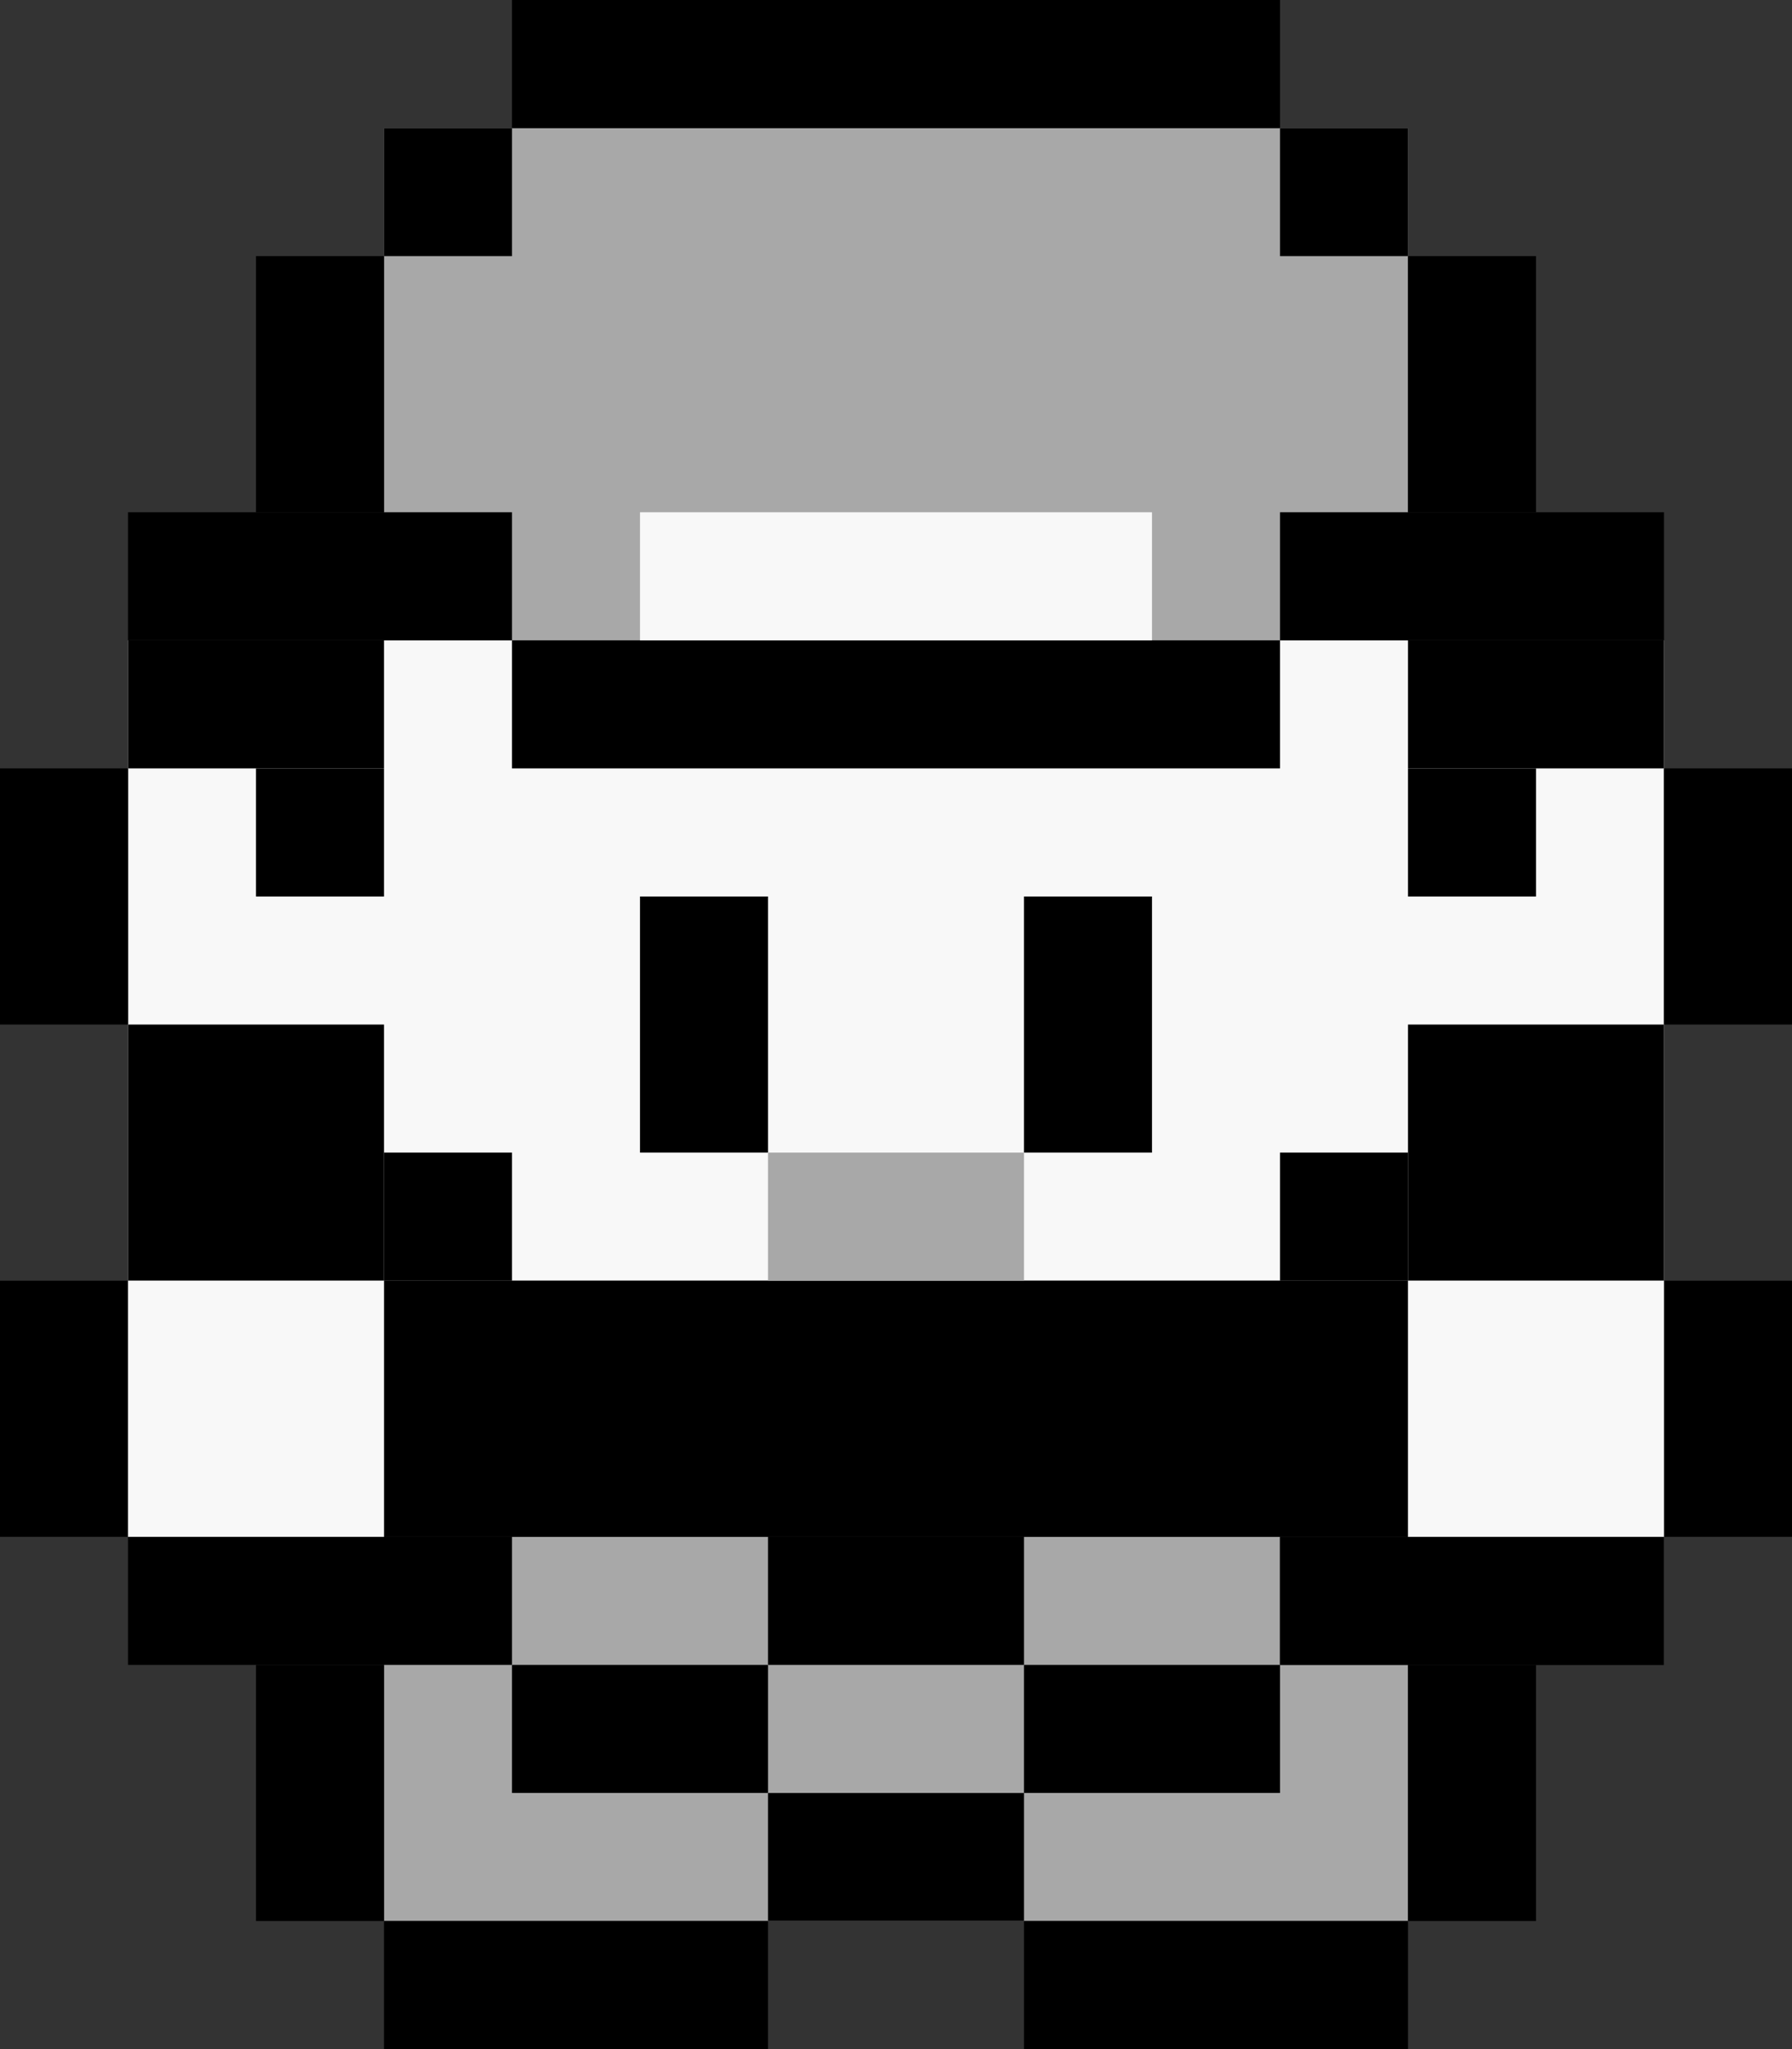 <?xml version="1.0" encoding="utf-8"?>
<!-- Generator: Adobe Illustrator 16.0.0, SVG Export Plug-In . SVG Version: 6.00 Build 0)  -->
<!DOCTYPE svg PUBLIC "-//W3C//DTD SVG 1.1//EN" "http://www.w3.org/Graphics/SVG/1.1/DTD/svg11.dtd">
<svg version="1.1" xmlns="http://www.w3.org/2000/svg" x="0px" y="0px"
     width="14px"
     height="16px" viewBox="0 0 14 16" enable-background="new 0 0 14 16" xml:space="preserve">
<rect x="0" y="0" width="14" height="16" fill="#333333" stroke="none"/>
<g id="图层_1" display="none">
	<line id="XMLID_100_" display="inline" fill="none" stroke="#000000" stroke-miterlimit="10" x1="5" y1="0.5" x2="7"
          y2="0.5"/>
    <line id="XMLID_99_" display="inline" fill="none" stroke="#000000" stroke-miterlimit="10" x1="7" y1="0.5" x2="8"
          y2="0.5"/>
    <line id="XMLID_98_" display="inline" fill="none" stroke="#000000" stroke-miterlimit="10" x1="8" y1="0.5" x2="9"
          y2="0.5"/>
    <line id="XMLID_97_" display="inline" fill="none" stroke="#000000" stroke-miterlimit="10" x1="9" y1="0.5" x2="10"
          y2="0.5"/>
    <line id="XMLID_96_" display="inline" fill="none" stroke="#000000" stroke-miterlimit="10" x1="4" y1="1.5" x2="3"
          y2="1.5"/>
    <line id="XMLID_95_" display="inline" fill="none" stroke="#000000" stroke-miterlimit="10" x1="3" y1="2.5" x2="2"
          y2="2.5"/>
    <line id="XMLID_94_" display="inline" fill="none" stroke="#000000" stroke-miterlimit="10" x1="10" y1="1.5" x2="11"
          y2="1.5"/>
    <line id="XMLID_93_" display="inline" fill="none" stroke="#000000" stroke-miterlimit="10" x1="11" y1="2.5" x2="12"
          y2="2.5"/>
    <line id="XMLID_92_" display="inline" fill="none" stroke="#000000" stroke-miterlimit="10" x1="2.5" y1="4" x2="2.5"
          y2="5"/>
    <line id="XMLID_91_" display="inline" fill="none" stroke="#000000" stroke-miterlimit="10" x1="11.5" y1="4" x2="11.5"
          y2="5"/>
    <line id="XMLID_90_" display="inline" fill="none" stroke="#000000" stroke-miterlimit="10" x1="3" y1="4.5" x2="3"
          y2="4.5"/>
    <line id="XMLID_89_" display="inline" fill="none" stroke="#000000" stroke-miterlimit="10" x1="4" y1="4.5" x2="3"
          y2="4.5"/>
    <line id="XMLID_88_" display="inline" fill="none" stroke="#000000" stroke-miterlimit="10" x1="11" y1="4.5" x2="10"
          y2="4.5"/>
    <line id="XMLID_87_" display="inline" fill="none" stroke="#000000" stroke-miterlimit="10" x1="5" y1="5.5" x2="10"
          y2="5.5"/>
    <line id="XMLID_86_" display="inline" fill="none" stroke="#000000" stroke-miterlimit="10" x1="5" y1="0.5" x2="4"
          y2="0.5"/>
    <line id="XMLID_85_" display="inline" fill="none" stroke="#000000" stroke-miterlimit="10" x1="5" y1="5.5" x2="4"
          y2="5.5"/>
    <line id="XMLID_84_" display="inline" fill="none" stroke="#000000" stroke-miterlimit="10" x1="2.5" y1="3" x2="2.5"
          y2="4"/>
    <line id="XMLID_83_" display="inline" fill="none" stroke="#000000" stroke-miterlimit="10" x1="11.5" y1="3" x2="11.5"
          y2="4"/>
    <line id="XMLID_82_" display="inline" fill="none" stroke="#000000" stroke-miterlimit="10" x1="2" y1="4.5" x2="1"
          y2="4.5"/>
    <line id="XMLID_81_" display="inline" fill="none" stroke="#000000" stroke-miterlimit="10" x1="1.5" y1="5" x2="1.5"
          y2="6"/>
    <line id="XMLID_80_" display="inline" fill="none" stroke="#000000" stroke-miterlimit="10" x1="2" y1="5.5" x2="3"
          y2="5.5"/>
    <line id="XMLID_79_" display="inline" fill="none" stroke="#000000" stroke-miterlimit="10" x1="2.5" y1="6" x2="2.5"
          y2="7"/>
    <line id="XMLID_78_" display="inline" fill="none" stroke="#000000" stroke-miterlimit="10" x1="0.5" y1="7" x2="0.5"
          y2="8"/>
    <line id="XMLID_77_" display="inline" fill="none" stroke="#000000" stroke-miterlimit="10" x1="0.5" y1="7" x2="0.5"
          y2="7"/>
    <line id="XMLID_76_" display="inline" fill="none" stroke="#000000" stroke-miterlimit="10" x1="0.5" y1="7" x2="0.5"
          y2="7"/>
    <line id="XMLID_75_" display="inline" fill="none" stroke="#000000" stroke-miterlimit="10" x1="0.5" y1="8" x2="0.5"
          y2="6"/>
    <line id="XMLID_74_" display="inline" fill="none" stroke="#000000" stroke-miterlimit="10" x1="1" y1="8.5" x2="3"
          y2="8.5"/>
    <line id="XMLID_73_" display="inline" fill="none" stroke="#000000" stroke-miterlimit="10" x1="11" y1="4.5" x2="12"
          y2="4.5"/>
    <line id="XMLID_72_" display="inline" fill="none" stroke="#000000" stroke-miterlimit="10" x1="11.5" y1="5" x2="11.5"
          y2="7"/>
    <line id="XMLID_71_" display="inline" fill="none" stroke="#000000" stroke-miterlimit="10" x1="11" y1="4.5" x2="12"
          y2="4.5"/>
    <line id="XMLID_70_" display="inline" fill="none" stroke="#000000" stroke-miterlimit="10" x1="12.5" y1="5" x2="12.5"
          y2="6"/>
    <line id="XMLID_69_" display="inline" fill="none" stroke="#000000" stroke-miterlimit="10" x1="12.5" y1="4" x2="12.5"
          y2="5"/>
    <line id="XMLID_68_" display="inline" fill="none" stroke="#000000" stroke-miterlimit="10" x1="13.5" y1="6" x2="13.5"
          y2="8"/>
    <line id="XMLID_67_" display="inline" fill="none" stroke="#000000" stroke-miterlimit="10" x1="13" y1="8.5" x2="11"
          y2="8.5"/>
    <line id="XMLID_66_" display="inline" fill="none" stroke="#000000" stroke-miterlimit="10" x1="3" y1="9.5" x2="4"
          y2="9.5"/>
    <line id="XMLID_65_" display="inline" fill="none" stroke="#000000" stroke-miterlimit="10" x1="11" y1="9.5" x2="10"
          y2="9.5"/>
    <line id="XMLID_64_" display="inline" fill="none" stroke="#000000" stroke-miterlimit="10" x1="4" y1="10.5" x2="10"
          y2="10.5"/>
    <line id="XMLID_63_" display="inline" fill="none" stroke="#000000" stroke-miterlimit="10" x1="5.5" y1="7" x2="5.5"
          y2="9"/>
    <line id="XMLID_62_" display="inline" fill="none" stroke="#000000" stroke-miterlimit="10" x1="8.5" y1="7" x2="8.5"
          y2="9"/>
    <line id="XMLID_61_" display="inline" fill="none" stroke="#000000" stroke-miterlimit="10" x1="3" y1="9.5" x2="1"
          y2="9.5"/>
    <line id="XMLID_60_" display="inline" fill="none" stroke="#000000" stroke-miterlimit="10" x1="11" y1="9.5" x2="13"
          y2="9.5"/>
    <line id="XMLID_59_" display="inline" fill="none" stroke="#000000" stroke-miterlimit="10" x1="3.5" y1="10" x2="3.5"
          y2="11"/>
    <line id="XMLID_58_" display="inline" fill="none" stroke="#000000" stroke-miterlimit="10" x1="10.5" y1="10"
          x2="10.5" y2="11"/>
    <line id="XMLID_57_" display="inline" fill="none" stroke="#000000" stroke-miterlimit="10" x1="2" y1="9.5" x2="1"
          y2="9.5"/>
    <line id="XMLID_56_" display="inline" fill="none" stroke="#000000" stroke-miterlimit="10" x1="0.5" y1="10" x2="0.5"
          y2="12"/>
    <line id="XMLID_55_" display="inline" fill="none" stroke="#000000" stroke-miterlimit="10" x1="1" y1="12.5" x2="3"
          y2="12.5"/>
    <line id="XMLID_54_" display="inline" fill="none" stroke="#000000" stroke-miterlimit="10" x1="3.5" y1="11" x2="3.5"
          y2="12"/>
    <line id="XMLID_53_" display="inline" fill="none" stroke="#000000" stroke-miterlimit="10" x1="3" y1="12.5" x2="3"
          y2="12.5"/>
    <line id="XMLID_52_" display="inline" fill="none" stroke="#000000" stroke-miterlimit="10" x1="4" y1="12.5" x2="3"
          y2="12.5"/>
    <line id="XMLID_51_" display="inline" fill="none" stroke="#000000" stroke-miterlimit="10" x1="4" y1="11.5" x2="10"
          y2="11.5"/>
    <line id="XMLID_50_" display="inline" fill="none" stroke="#000000" stroke-miterlimit="10" x1="10" y1="11.5" x2="11"
          y2="11.5"/>
    <line id="XMLID_49_" display="inline" fill="none" stroke="#000000" stroke-miterlimit="10" x1="13.5" y1="10"
          x2="13.5" y2="12"/>
    <line id="XMLID_48_" display="inline" fill="none" stroke="#000000" stroke-miterlimit="10" x1="10" y1="12.5" x2="13"
          y2="12.5"/>
    <line id="XMLID_47_" display="inline" fill="none" stroke="#000000" stroke-miterlimit="10" x1="6.5" y1="13" x2="6.5"
          y2="13"/>
    <line id="XMLID_46_" display="inline" fill="none" stroke="#000000" stroke-miterlimit="10" x1="6.5" y1="12" x2="6.5"
          y2="13"/>
    <line id="XMLID_45_" display="inline" fill="none" stroke="#000000" stroke-miterlimit="10" x1="7.5" y1="12" x2="7.5"
          y2="13"/>
    <line id="XMLID_44_" display="inline" fill="none" stroke="#000000" stroke-miterlimit="10" x1="4" y1="13.5" x2="6"
          y2="13.5"/>
    <line id="XMLID_43_" display="inline" fill="none" stroke="#000000" stroke-miterlimit="10" x1="8" y1="13.5" x2="10"
          y2="13.5"/>
    <line id="XMLID_42_" display="inline" fill="none" stroke="#000000" stroke-miterlimit="10" x1="6" y1="14.5" x2="8"
          y2="14.5"/>
    <line id="XMLID_41_" display="inline" fill="none" stroke="#000000" stroke-miterlimit="10" x1="2.5" y1="13" x2="2.5"
          y2="15"/>
    <line id="XMLID_40_" display="inline" fill="none" stroke="#000000" stroke-miterlimit="10" x1="3" y1="15.5" x2="6"
          y2="15.5"/>
    <line id="XMLID_39_" display="inline" fill="none" stroke="#000000" stroke-miterlimit="10" x1="8" y1="15.5" x2="10"
          y2="15.5"/>
    <line id="XMLID_38_" display="inline" fill="none" stroke="#000000" stroke-miterlimit="10" x1="10" y1="15.5" x2="11"
          y2="15.5"/>
    <line id="XMLID_37_" display="inline" fill="none" stroke="#000000" stroke-miterlimit="10" x1="11.5" y1="13"
          x2="11.5" y2="15"/>
    <line id="XMLID_36_" display="inline" fill="none" stroke="#A8A8A8" stroke-miterlimit="10" x1="8" y1="9.5" x2="6"
          y2="9.5"/>
    <line id="XMLID_35_" display="inline" fill="none" stroke="#A8A8A8" stroke-miterlimit="10" x1="11" y1="2.5" x2="3"
          y2="2.5"/>
    <line id="XMLID_34_" display="inline" fill="none" stroke="#A8A8A8" stroke-miterlimit="10" x1="11" y1="3.5" x2="3"
          y2="3.5"/>
    <line id="XMLID_33_" display="inline" fill="none" stroke="#A8A8A8" stroke-miterlimit="10" x1="10" y1="1.5" x2="4"
          y2="1.5"/>
    <line id="XMLID_32_" display="inline" fill="none" stroke="#A8A8A8" stroke-miterlimit="10" x1="4.5" y1="4" x2="4.5"
          y2="5"/>
    <line id="XMLID_31_" display="inline" fill="none" stroke="#A8A8A8" stroke-miterlimit="10" x1="9.5" y1="4" x2="9.5"
          y2="5"/>
    <line id="XMLID_30_" display="inline" fill="none" stroke="#A8A8A8" stroke-miterlimit="10" x1="4" y1="12.5" x2="6"
          y2="12.5"/>
    <line id="XMLID_29_" display="inline" fill="none" stroke="#B3B3B3" stroke-miterlimit="10" x1="8" y1="12.5" x2="9"
          y2="12.5"/>
    <line id="XMLID_28_" display="inline" fill="none" stroke="#A8A8A8" stroke-miterlimit="10" x1="9" y1="12.5" x2="10"
          y2="12.5"/>

    <line id="XMLID_27_" display="inline" fill="none" stroke="#808080" stroke-miterlimit="10" x1="6.5" y1="13.5"
          x2="6.5" y2="13.5"/>
    <line id="XMLID_26_" display="inline" fill="none" stroke="#A8A8A8" stroke-miterlimit="10" x1="6" y1="13.5" x2="8"
          y2="13.5"/>
    <line id="XMLID_25_" display="inline" fill="none" stroke="#A8A8A8" stroke-miterlimit="10" x1="3" y1="13.5" x2="4"
          y2="13.5"/>
    <line id="XMLID_24_" display="inline" fill="none" stroke="#A8A8A8" stroke-miterlimit="10" x1="3" y1="14.5" x2="6"
          y2="14.5"/>
    <line id="XMLID_23_" display="inline" fill="none" stroke="#A8A8A8" stroke-miterlimit="10" x1="8" y1="14.5" x2="10"
          y2="14.5"/>
    <line id="XMLID_22_" display="inline" fill="none" stroke="#A8A8A8" stroke-miterlimit="10" x1="10" y1="14.5" x2="11"
          y2="14.5"/>
    <line id="XMLID_21_" display="inline" fill="none" stroke="#A8A8A8" stroke-miterlimit="10" x1="10" y1="13.5" x2="11"
          y2="13.5"/>
    <line id="XMLID_20_" display="inline" fill="none" stroke="#F8F8F8" stroke-miterlimit="10" x1="1.5" y1="6" x2="1.5"
          y2="7"/>
    <line id="XMLID_19_" display="inline" fill="none" stroke="#F2F2F2" stroke-miterlimit="10" x1="1.5" y1="7" x2="1.5"
          y2="8"/>
    <line id="XMLID_18_" display="inline" fill="none" stroke="#F8F8F8" stroke-miterlimit="10" x1="1" y1="7.5" x2="4"
          y2="7.5"/>
    <line id="XMLID_17_" display="inline" fill="none" stroke="#F8F8F8" stroke-miterlimit="10" x1="4" y1="7.5" x2="5"
          y2="7.5"/>
    <line id="XMLID_16_" display="inline" fill="none" stroke="#F8F8F8" stroke-miterlimit="10" x1="6" y1="7.5" x2="8"
          y2="7.5"/>
    <line id="XMLID_15_" display="inline" fill="none" stroke="#F8F8F8" stroke-miterlimit="10" x1="6" y1="8.5" x2="8"
          y2="8.5"/>
    <line id="XMLID_14_" display="inline" fill="none" stroke="#F8F8F8" stroke-miterlimit="10" x1="8" y1="9.5" x2="10"
          y2="9.5"/>
    <line id="XMLID_13_" display="inline" fill="none" stroke="#F8F8F8" stroke-miterlimit="10" x1="9" y1="8.5" x2="11"
          y2="8.5"/>
    <line id="XMLID_12_" display="inline" fill="none" stroke="#F8F8F8" stroke-miterlimit="10" x1="9" y1="7.5" x2="13"
          y2="7.5"/>
    <line id="XMLID_11_" display="inline" fill="none" stroke="#F8F8F8" stroke-miterlimit="10" x1="12" y1="6.5" x2="13"
          y2="6.5"/>
    <line id="XMLID_10_" display="inline" fill="none" stroke="#F8F8F8" stroke-miterlimit="10" x1="3" y1="6.5" x2="11"
          y2="6.5"/>
    <line id="XMLID_9_" display="inline" fill="none" stroke="#F8F8F8" stroke-miterlimit="10" x1="3" y1="5.5" x2="4"
          y2="5.5"/>
    <line id="XMLID_8_" display="inline" fill="none" stroke="#F8F8F8" stroke-miterlimit="10" x1="10" y1="5.5" x2="11"
          y2="5.5"/>
    <line id="XMLID_7_" display="inline" fill="none" stroke="#F8F8F8" stroke-miterlimit="10" x1="3" y1="8.5" x2="5"
          y2="8.5"/>
    <line id="XMLID_6_" display="inline" fill="none" stroke="#F8F8F8" stroke-miterlimit="10" x1="4" y1="9.5" x2="6"
          y2="9.5"/>
    <line id="XMLID_5_" display="inline" fill="none" stroke="#F8F8F8" stroke-miterlimit="10" x1="1" y1="11.5" x2="3"
          y2="11.5"/>
    <line id="XMLID_4_" display="inline" fill="none" stroke="#F8F8F8" stroke-miterlimit="10" x1="1" y1="10.5" x2="3"
          y2="10.5"/>
    <line id="XMLID_3_" display="inline" fill="none" stroke="#F8F8F8" stroke-miterlimit="10" x1="11" y1="10.5" x2="13"
          y2="10.5"/>
    <line id="XMLID_2_" display="inline" fill="none" stroke="#F8F8F8" stroke-miterlimit="10" x1="11" y1="11.5" x2="13"
          y2="11.5"/>
    <line id="XMLID_113_" display="inline" fill="none" stroke="#F8F8F8" stroke-miterlimit="10" x1="5" y1="4.5" x2="9"
          y2="4.5"/>
</g>
    <g id="图层_2">
	<rect x="3" y="12" fill="#A8A8A8" width="8" height="3"/>
        <rect x="3" y="1" fill="#A8A8A8" width="8" height="4"/>
        <rect x="1" y="5" fill="#F8F8F8" width="12" height="5"/>
        <rect x="4" y="5" width="6" height="1"/>
        <rect x="1" y="4" width="3" height="1"/>
        <rect x="10" y="4" width="3" height="1"/>
        <rect x="11" y="5" width="2" height="1"/>
        <rect x="1" y="5" width="2" height="1"/>
        <rect x="2" y="6" width="1" height="1"/>
        <rect x="11" y="6" width="1" height="1"/>
        <rect x="5" y="7" width="1" height="2"/>
        <rect x="8" y="7" width="1" height="2"/>
        <rect x="2" y="2" width="1" height="2"/>
        <rect x="11" y="2" width="1" height="2"/>
        <rect y="6" width="1" height="2"/>
        <rect x="13" y="6" width="1" height="2"/>
        <rect x="1" y="8" width="2" height="2"/>
        <rect x="11" y="8" width="2" height="2"/>
        <rect x="3" y="10" width="8" height="2"/>
        <rect x="10" y="9" width="1" height="1"/>
        <rect x="3" y="9" width="1" height="1"/>
        <rect y="10" width="1" height="2"/>
        <rect x="13" y="10" width="1" height="2"/>
        <rect x="4" width="6" height="1"/>
        <rect x="10" y="1" width="1" height="1"/>
        <rect x="3" y="1" width="1" height="1"/>
        <rect x="1" y="12" width="3" height="1"/>
        <rect x="9.999" y="12.001" width="3" height="1"/>
        <rect x="6" y="12" width="2" height="1"/>
        <rect x="4" y="13" width="2" height="1"/>
        <rect x="8" y="13" width="2" height="1"/>
        <rect x="6" y="14" width="2" height="1"/>
        <rect x="2" y="13" width="1" height="2"/>
        <rect x="11" y="13" width="1" height="2"/>
        <rect x="8" y="15" width="3" height="1"/>
        <rect x="3" y="15" width="3" height="1"/>
        <rect x="5" y="4" fill="#F8F8F8" width="4" height="1"/>
        <rect x="1" y="10" fill="#F8F8F8" width="2" height="2"/>
        <rect x="11" y="10" fill="#F8F8F8" width="2" height="2"/>
        <rect x="6" y="9" fill="#A8A8A8" width="2" height="1"/>
</g>
</svg>
